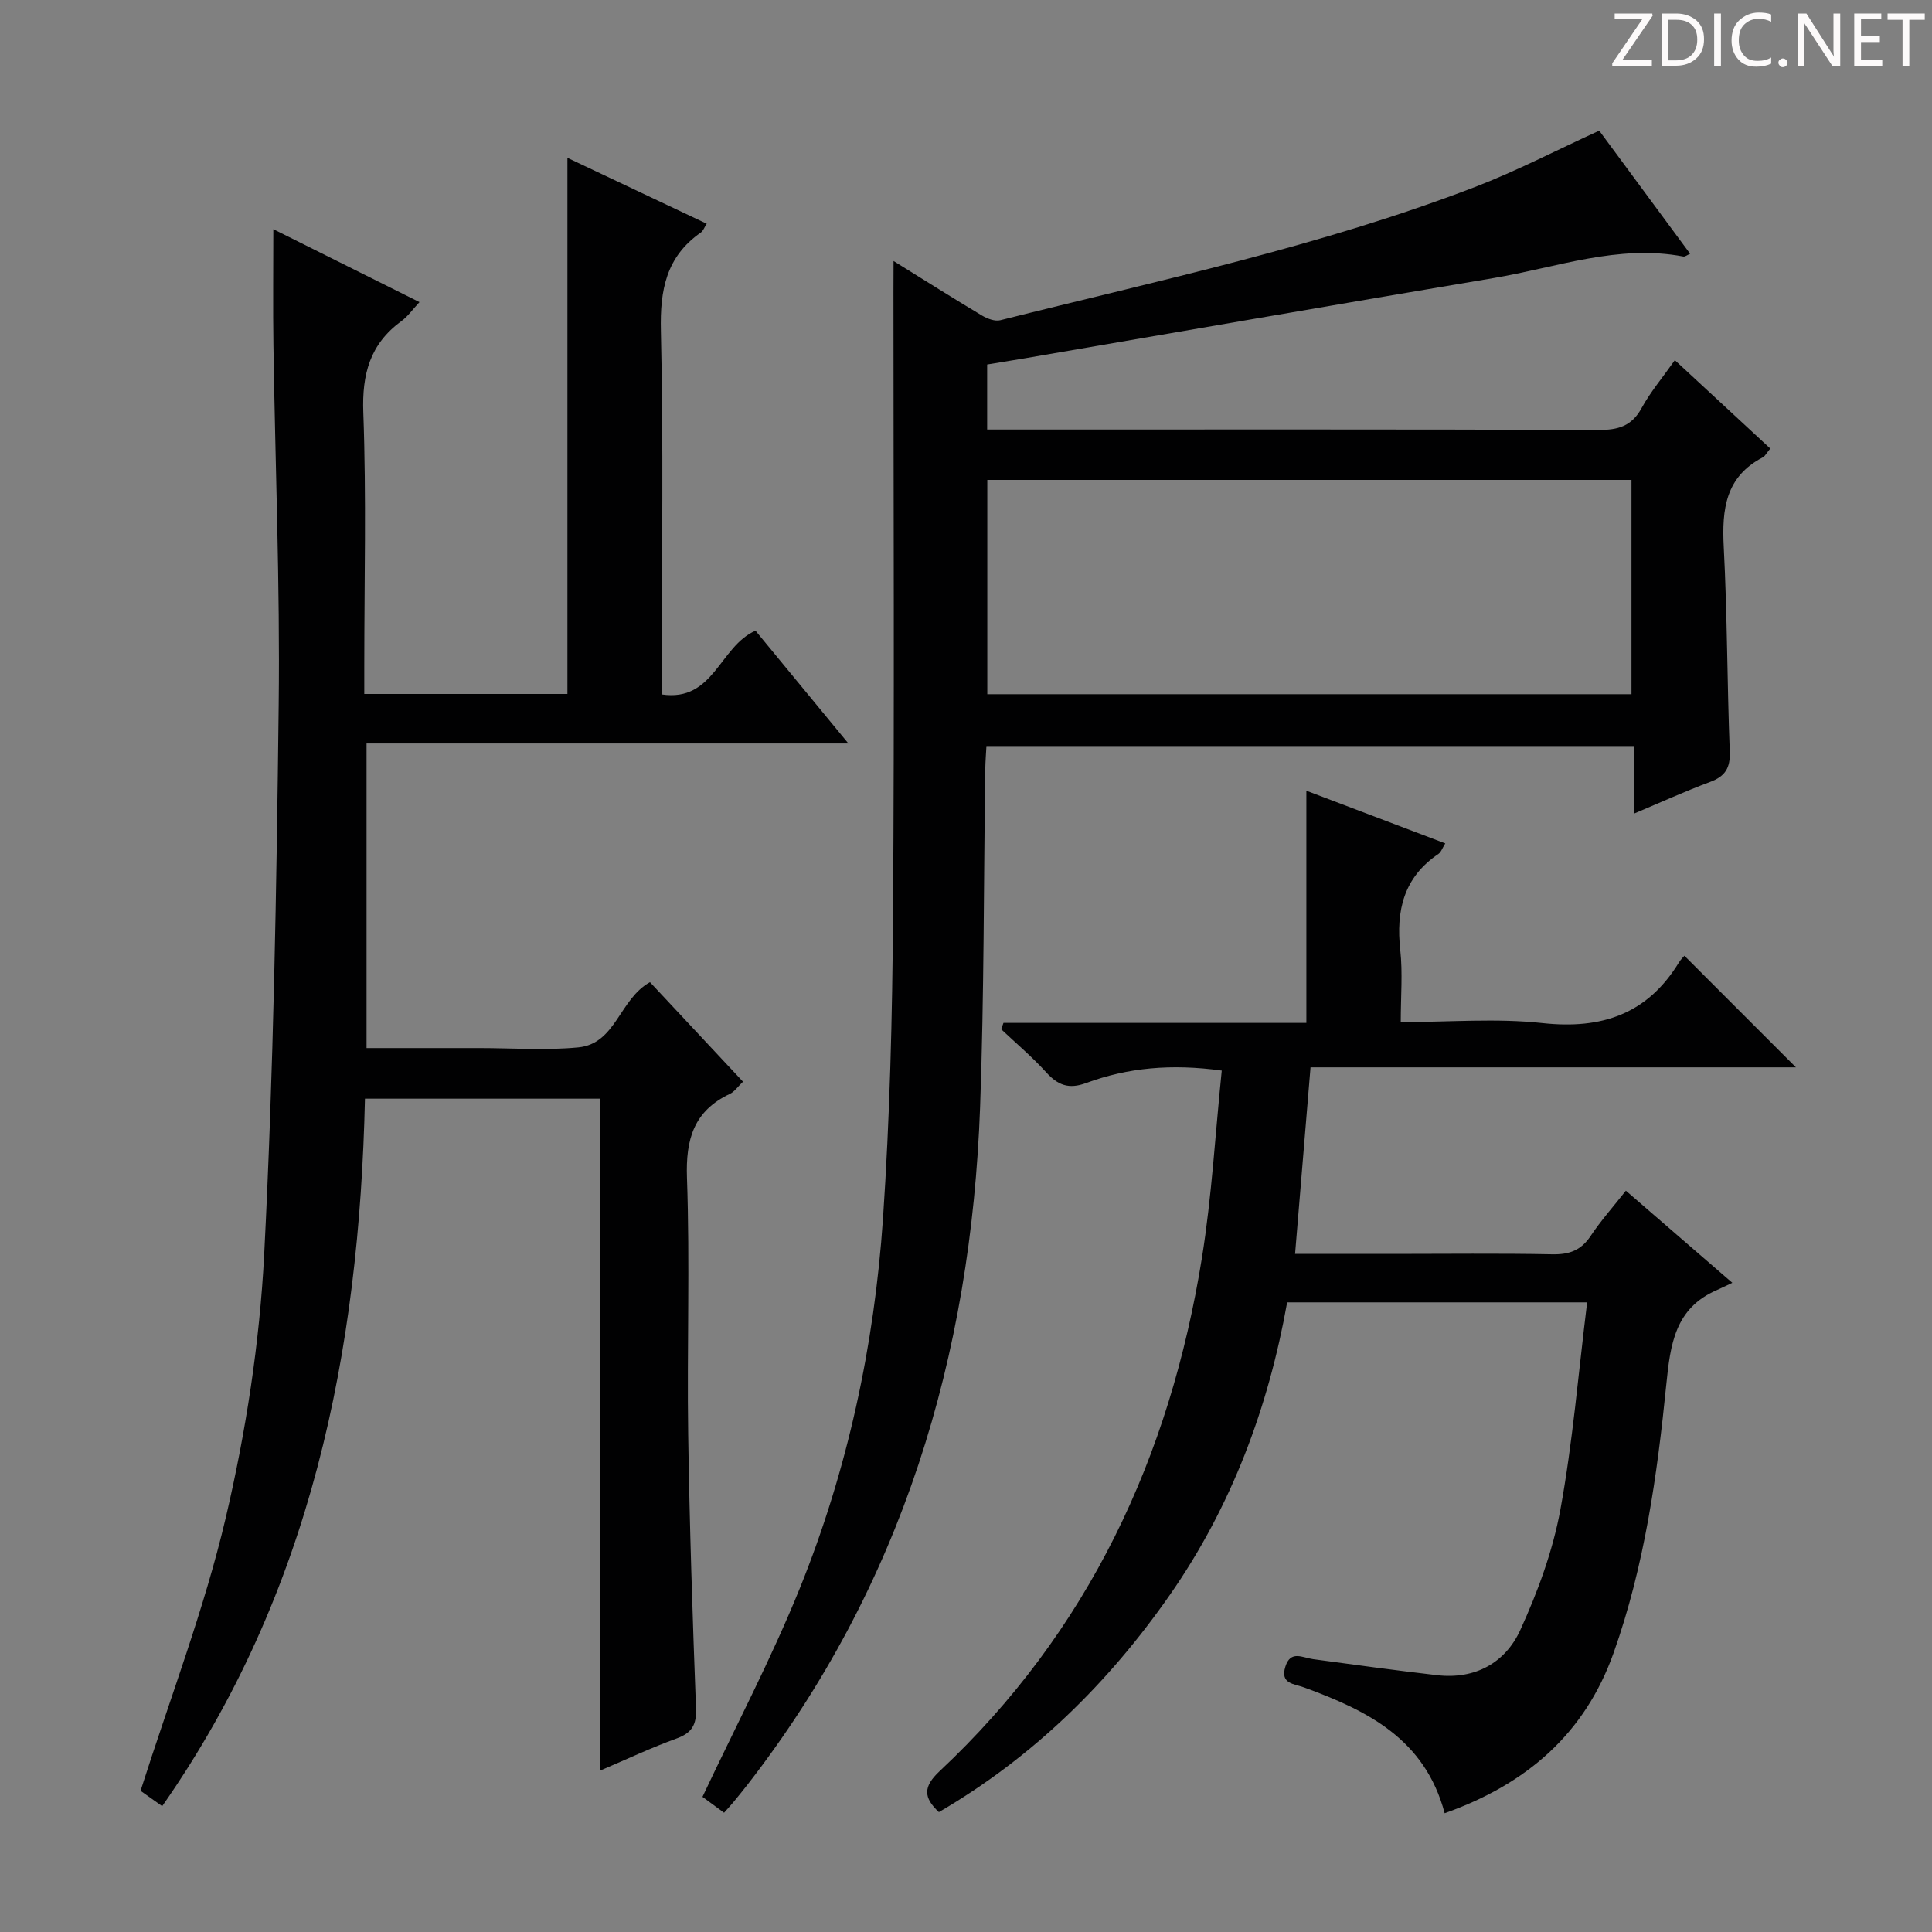 <svg enable-background="new 0 0 400 400" viewBox="0 0 400 400" xmlns="http://www.w3.org/2000/svg"><rect x="0" y="0" width="400" height="400" fill="#808080" stroke="none"/><g fill="#fcfafa"><path d="m342.2 3.2-6.3 9.2h6.1v1.2h-8.2v-.5l6.2-9.1h-5.7v-1.2h7.8v.4z"/><path d="m344 13.7v-10.9h3.1c1.6 0 3 .5 4.1 1.4 1.1 1 1.6 2.2 1.6 3.9s-.5 3-1.6 4-2.5 1.5-4.2 1.5h-3zm1.4-9.6v8.4h1.6c1.4 0 2.5-.4 3.2-1.1.8-.8 1.2-1.8 1.2-3.2s-.4-2.4-1.2-3.1-1.8-1-3.1-1z"/><path d="m356.3 2.8v10.9h-1.4v-10.9z"/><path d="m366.6 13.2c-.8.4-1.8.6-3 .6-1.6 0-2.8-.5-3.7-1.5s-1.4-2.3-1.4-3.9c0-1.7.5-3.2 1.6-4.2s2.4-1.6 4-1.6c1 0 1.9.1 2.6.4v1.5c-.8-.4-1.6-.6-2.6-.6-1.2 0-2.2.4-3 1.2s-1.1 1.9-1.1 3.3c0 1.3.4 2.3 1.1 3.1s1.6 1.1 2.8 1.1c1.1 0 2-.2 2.8-.7v1.3z"/><path d="m368.2 13c0-.3.1-.5.3-.6.2-.2.4-.3.6-.3.3 0 .5.1.7.3s.3.4.3.6-.1.5-.3.6c-.2.2-.4.3-.7.3s-.5-.1-.6-.3c-.2-.2-.3-.4-.3-.6z"/><path d="m381.1 13.7h-1.7l-5.5-8.4c-.2-.2-.3-.5-.4-.7 0 .2.1.8.1 1.5v7.6h-1.4v-10.9h1.8l5.3 8.3c.3.4.4.6.4.8 0-.3-.1-.8-.1-1.6v-7.5h1.4v10.9z"/><path d="m389.7 13.7h-5.8v-10.9h5.6v1.2h-4.2v3.5h3.9v1.2h-3.9v3.7h4.4z"/><path d="m398.4 4.1h-3.1v9.6h-1.4v-9.6h-3.1v-1.3h7.7v1.3z"/></g><path d="m33.58 373.95c-2-1.42-3.72-2.64-4.48-3.18 6.12-19.22 13.18-37.55 17.63-56.49 4.19-17.86 7.03-36.3 7.97-54.61 1.93-37.88 2.56-75.84 3-113.77.29-24.8-.72-49.6-1.09-74.41-.11-7.79-.02-15.58-.02-24.04 9.9 4.94 19.88 9.92 30.26 15.1-1.47 1.57-2.43 2.98-3.73 3.92-6.52 4.76-8.2 10.98-7.9 18.99.64 17.48.2 34.99.2 52.49v5.73h42.06c0-36.91 0-73.65 0-111 9.58 4.53 19.11 9.04 28.84 13.64-.51.78-.74 1.49-1.23 1.83-7.18 5-8.46 11.91-8.26 20.32.54 23.15.19 46.33.19 69.49v5.82c10.79 1.6 11.93-9.95 19.4-13.2 6.08 7.38 12.35 14.99 19.23 23.35-33.8 0-66.55 0-99.76 0v63.06h22.34 1c6.83 0 13.71.51 20.49-.14 7.82-.75 8.48-9.98 14.85-13.5 6.23 6.66 12.65 13.52 19.26 20.6-1.1 1.05-1.77 2.08-2.72 2.53-7.49 3.54-9.16 9.41-8.88 17.4.62 17.64-.01 35.33.25 52.99.28 18.96.91 37.92 1.62 56.88.13 3.41-.89 5.06-4.08 6.21-5.12 1.85-10.06 4.19-15.76 6.62 0-46.66 0-92.68 0-139.11-16.42 0-32.29 0-48.7 0-1.18 52.34-11.07 102.25-41.98 146.48z" fill="#010102"/><path d="m185 54.04c6.74 4.18 12.48 7.81 18.31 11.29 1.09.65 2.67 1.25 3.79.97 32.99-8.29 66.36-15.32 98.22-27.56 8.64-3.32 16.89-7.62 25.78-11.69 6.06 8.21 12.36 16.73 18.82 25.49-.64.28-1.06.64-1.4.57-13.54-2.57-26.25 2.27-39.23 4.45-32.4 5.44-64.77 11.08-97.15 16.63-2.45.42-4.92.81-7.76 1.28v13.46h5.57c40.33 0 80.66-.06 120.98.09 4.06.02 6.88-.76 8.94-4.52 1.82-3.33 4.32-6.29 6.89-9.93 6.63 6.14 13.14 12.17 19.76 18.3-.74.88-1.05 1.55-1.57 1.83-7.69 4.01-8.47 10.72-8.07 18.5.74 14.12.7 28.29 1.25 42.42.13 3.42-.97 5.12-4.09 6.28-5.11 1.9-10.08 4.17-15.76 6.56 0-4.89 0-9.26 0-14-44.91 0-89.28 0-134.05 0-.08 1.59-.22 3.2-.24 4.81-.34 23.3-.23 46.63-1.07 69.91-1.88 51.62-16.12 99.12-48.24 140.42-.92 1.18-1.87 2.34-2.82 3.5-.52.63-1.09 1.23-1.95 2.21-1.75-1.29-3.42-2.52-4.47-3.29 6.89-14.63 14.26-28.61 20.15-43.18 9.89-24.48 15.42-50.19 17.22-76.5 1.42-20.9 1.94-41.88 2.08-62.83.3-42.99.09-85.99.09-128.98.02-1.82.02-3.63.02-6.49zm152.78 45.32c-44.79 0-89.16 0-133.37 0v44.37h133.37c0-14.86 0-29.45 0-44.37z" fill="#010102"/><path d="m299.1 375.41c-4.1-15.46-16.13-21.29-29.08-26.04-2.09-.77-5.02-.72-3.9-4.3 1.08-3.48 3.55-1.86 5.74-1.56 8.55 1.16 17.11 2.33 25.68 3.32 7.88.91 14.13-2.56 17.24-9.39 3.61-7.91 6.7-16.32 8.27-24.84 2.57-14 3.73-28.26 5.55-42.96-21.11 0-41.32 0-62.11 0-3.86 21.68-11.49 42.24-24.32 60.62-12.73 18.24-28.28 33.53-47.78 44.92-3.21-2.99-3.3-5.25.14-8.47 30.83-28.9 47.71-65.08 54.32-106.32 2.04-12.73 2.76-25.67 4.1-38.74-10.45-1.44-19.44-.61-28.11 2.59-3.58 1.32-5.83.43-8.24-2.23-2.88-3.18-6.19-5.97-9.32-8.92.16-.44.32-.87.48-1.31h62.71c0-16.39 0-31.97 0-48.07 9.5 3.6 18.9 7.17 28.76 10.91-.61.96-.86 1.8-1.42 2.18-7.2 4.85-8.8 11.73-7.9 19.9.52 4.73.1 9.57.1 14.91 10.11 0 19.83-.83 29.35.21 12.24 1.33 21.69-1.85 28.23-12.53.43-.7 1.05-1.29 1.15-1.41 7.83 7.84 15.51 15.51 23.09 23.1-32.93 0-66.62 0-100.5 0-1.08 13.05-2.12 25.56-3.2 38.63h20.25c11 0 22-.14 32.99.08 3.52.07 5.96-.8 7.95-3.79 2.11-3.17 4.66-6.03 7.3-9.38 7.09 6.13 13.96 12.08 22.04 19.07-1.41.66-2.3 1.11-3.21 1.51-8.69 3.75-9.63 11.3-10.46 19.54-1.89 18.85-4.53 37.63-10.92 55.6-5.93 16.64-17.92 27.13-34.97 33.17z" fill="#010102"/></svg>